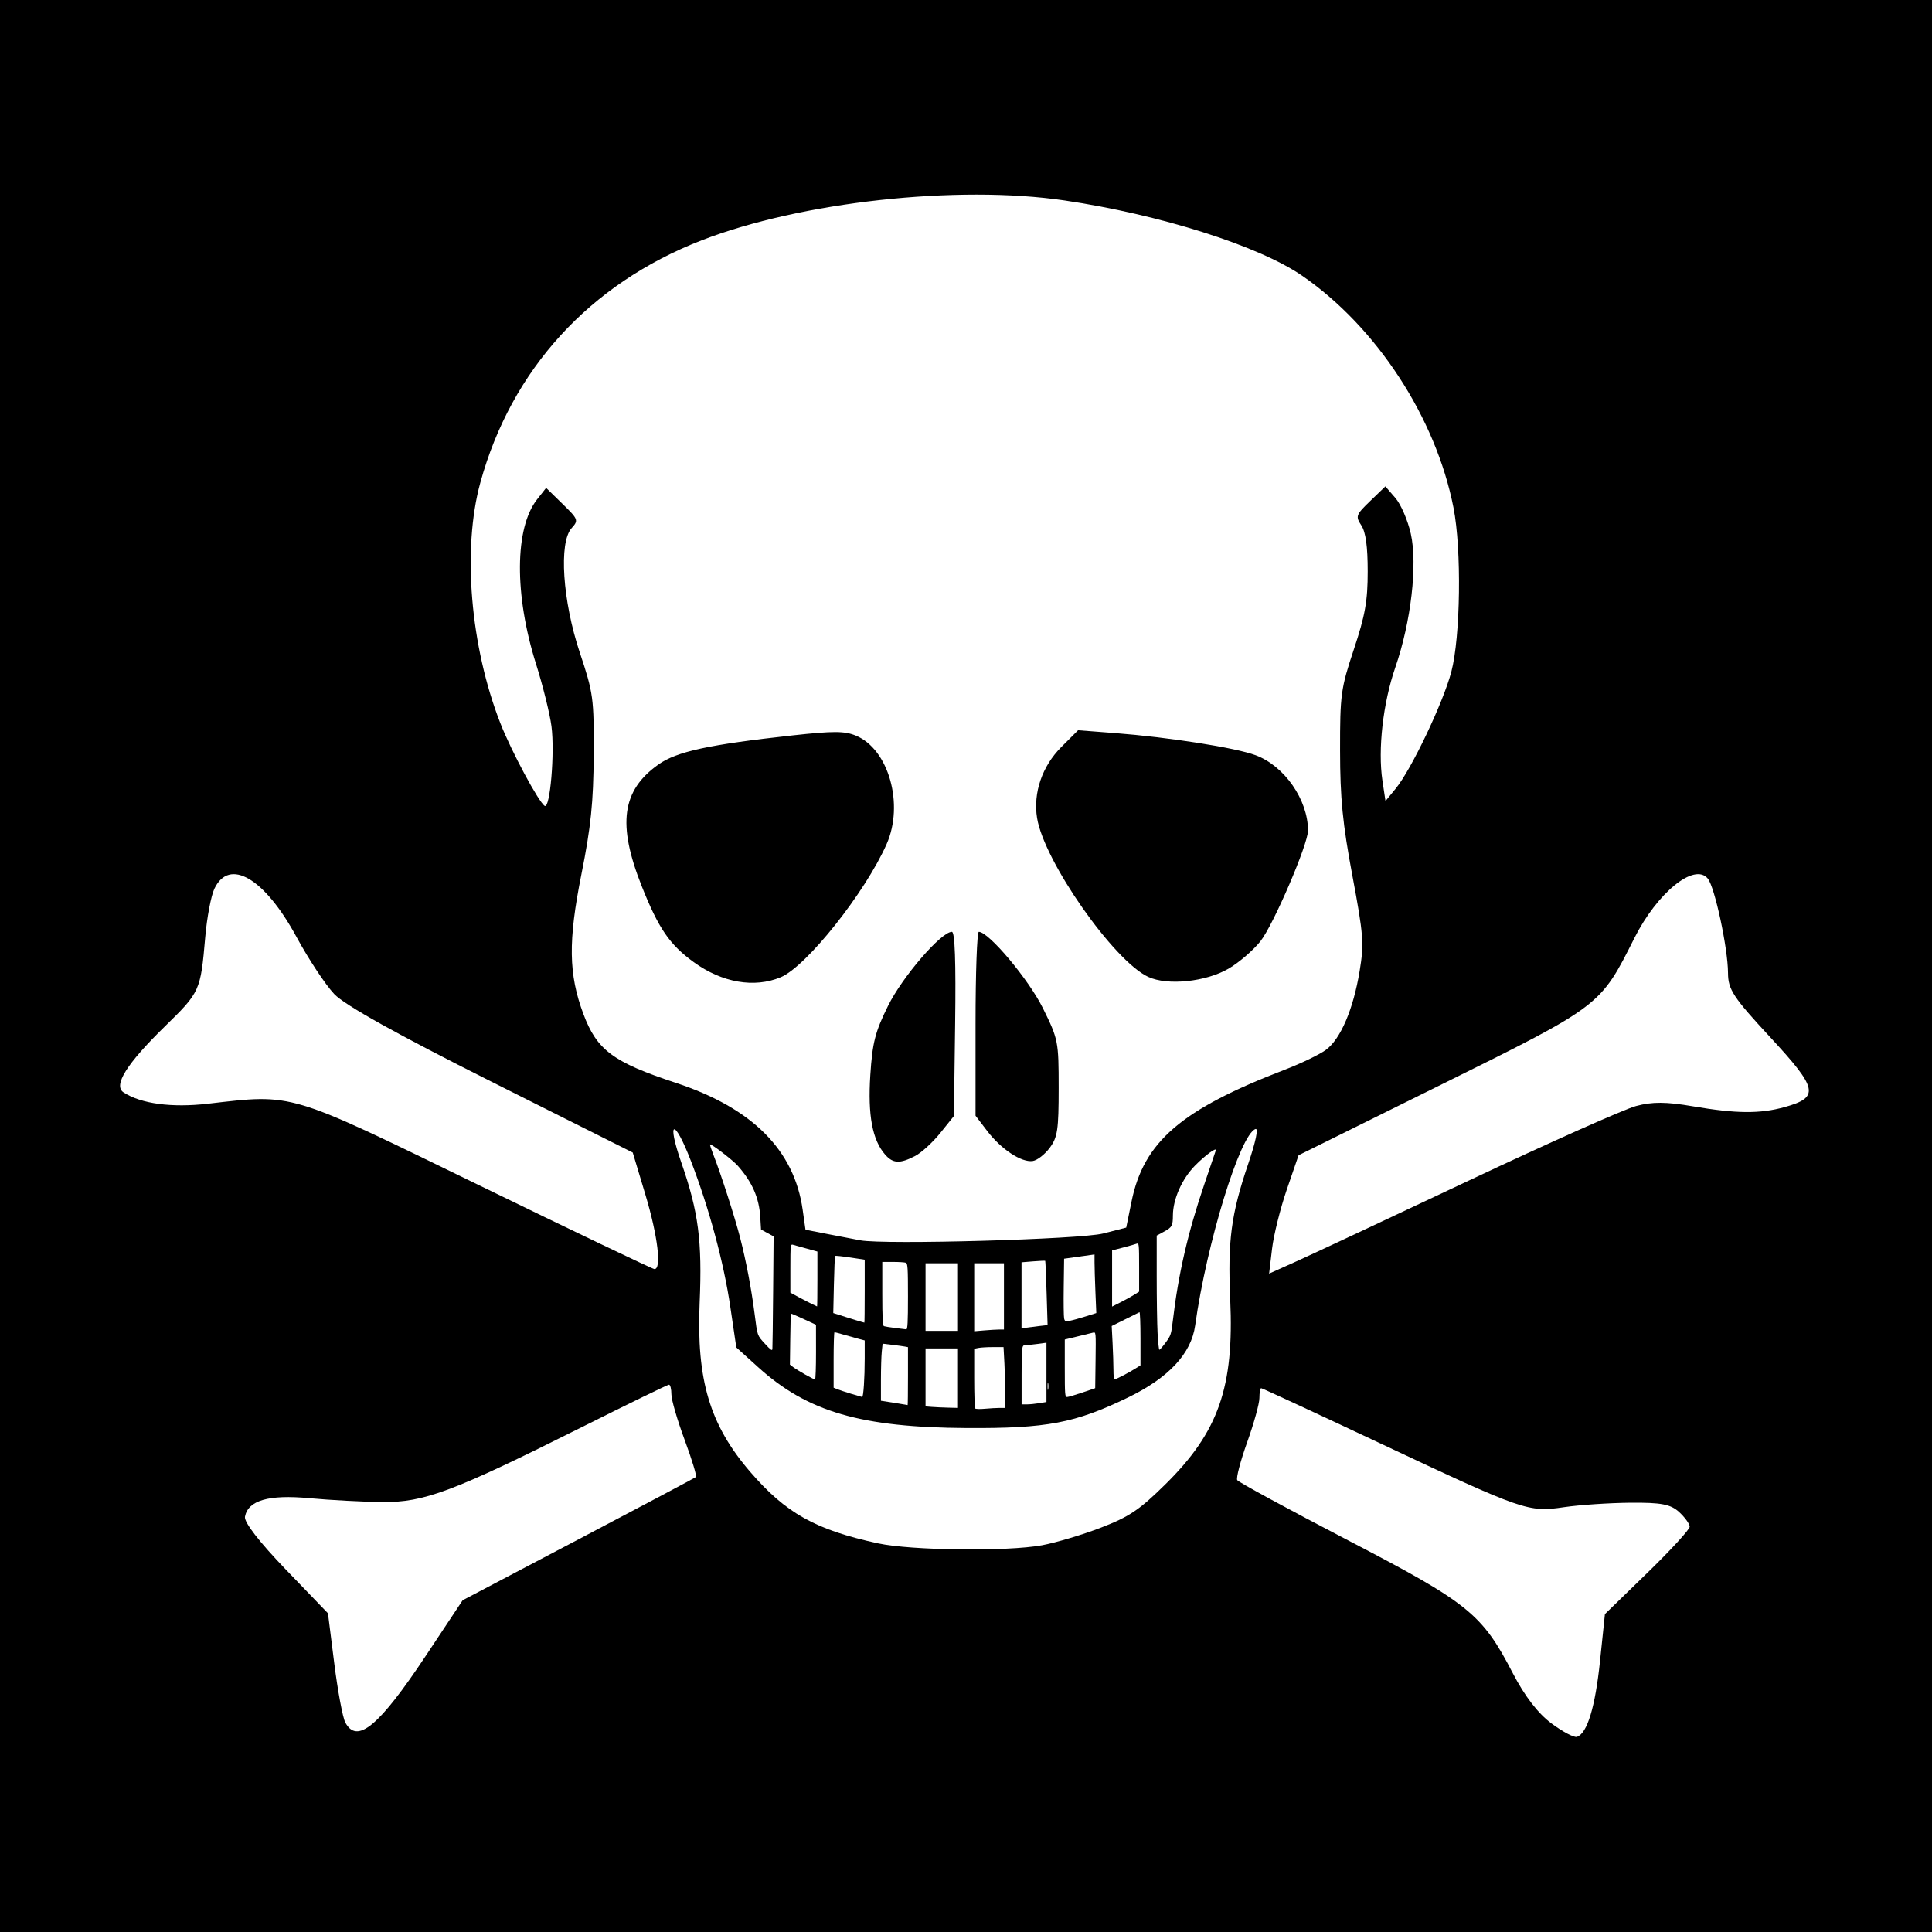<?xml version="1.0" encoding="UTF-8" standalone="no"?>
<!-- Created with Inkscape (http://www.inkscape.org/) -->

<svg
        xmlns:dc="http://purl.org/dc/elements/1.1/"
        xmlns:cc="http://creativecommons.org/ns#"
        xmlns:rdf="http://www.w3.org/1999/02/22-rdf-syntax-ns#"
        xmlns="http://www.w3.org/2000/svg"
        xmlns:sodipodi="http://sodipodi.sourceforge.net/DTD/sodipodi-0.dtd"
        xmlns:inkscape="http://www.inkscape.org/namespaces/inkscape"
        version="1.0"
        width="512"
        height="512"
        id="svg24159"
        sodipodi:version="0.32"
        inkscape:version="0.92.1 r15371"
        sodipodi:docname="pirate_1x1.svg"
        inkscape:output_extension="org.inkscape.output.svg.inkscape">
  <rect width="100%" height="100%" fill="#808080" stroke="none"/>
  <sodipodi:namedview
     inkscape:window-height="1025"
     inkscape:window-width="1920"
     inkscape:pageshadow="2"
     inkscape:pageopacity="0.0"
     guidetolerance="10.0"
     gridtolerance="10.0"
     objecttolerance="10.0"
     borderopacity="1.0"
     bordercolor="#666666"
     pagecolor="#ffffff"
     id="base"
     showgrid="true"
     inkscape:zoom="1.2271936"
     inkscape:cx="218.93607"
     inkscape:cy="216.00249"
     inkscape:window-x="1280"
     inkscape:window-y="27"
     inkscape:current-layer="g2835"
     showguides="true"
     inkscape:guide-bbox="true"
     inkscape:snap-object-midpoints="true"
     inkscape:snap-text-baseline="false"
     inkscape:snap-page="true"
     inkscape:snap-center="true"
     inkscape:window-maximized="1">
    <inkscape:grid
       type="xygrid"
       id="grid4515"
       enabled="true"
       visible="true"
       spacingx="30"
       spacingy="30" />
  </sodipodi:namedview>
  <defs
     id="defs24161">
    <inkscape:perspective
       sodipodi:type="inkscape:persp3d"
       inkscape:vp_x="0 : 213.33333 : 1"
       inkscape:vp_y="0 : 1066.6667 : 0"
       inkscape:vp_z="426.66667 : 213.33333 : 1"
       inkscape:persp3d-origin="213.33333 : 142.22222 : 1"
       id="perspective45" />
  </defs>
  <g
     id="g2835"
     transform="matrix(0.8,0,0,0.8,-4.3306672e-5,32)">
    <path
       id="rect2476"
       d="M 5.4133333e-5,-40 H 640 V 600 H 5.4133333e-5 Z"
       style="fill:#000000;fill-opacity:1;stroke-width:0.985"
       inkscape:connector-curvature="0"
       sodipodi:nodetypes="ccccc" />
    <g
       transform="matrix(1.529,0,0,1.529,-1250.646,53.38)"
       id="g2803">
      <g
         transform="matrix(0.652,0,0,0.652,819.52,-39.415)"
         style="font-size:12px;fill:#000000;fill-opacity:1;stroke:#000000;stroke-opacity:0.991"
         id="g670">
        <path
           d="m 314.555,277.025 c -10.342,7.865 -12.643,10.506 -18.358,19.209 -2.068,3.359 -5.931,11.209 -6.987,16.475 -1.055,5.265 -1.845,12.905 -1.842,16.95 0.013,13.71 4.377,22.31 9.142,22.011 4.258,-0.489 9.677,-4.929 17.888,-15.014"
           style="fill:#000000;fill-opacity:1;fill-rule:evenodd;stroke:#000000;stroke-width:1.067pt;stroke-linecap:butt;stroke-linejoin:miter;stroke-opacity:0.991"
           id="path584"
           inkscape:connector-curvature="0" />
        <path
           d="m 322.002,277.247 c 10.342,7.865 12.643,10.506 18.358,19.209 2.068,3.359 5.931,11.209 6.987,16.475 1.055,5.265 1.845,12.905 1.842,16.95 -0.013,13.71 -4.377,22.31 -9.142,22.011 -4.258,-0.489 -9.677,-4.929 -17.888,-15.014"
           style="fill:#000000;fill-opacity:1;fill-rule:evenodd;stroke:#000000;stroke-width:1.067pt;stroke-linecap:butt;stroke-linejoin:bevel;stroke-opacity:0.991"
           id="path585"
           inkscape:connector-curvature="0" />
        <path
           d="m 226.642,217.132 c 14.357,-2.516 28.27,-4.144 42.627,-5.772 18.798,-4.737 28.271,16.725 23.09,32.859 -6.512,14.357 -15.689,26.939 -26.197,39.075 -8.141,9.177 -17.839,10.661 -27.087,7.548 -7.465,-2.069 -14.358,-6.659 -21.759,-17.316 -3.255,-9.178 -6.067,-13.915 -10.212,-25.311 -3.255,-10.509 1.808,-26.24 19.538,-31.083 z"
           style="fill:#000000;fill-opacity:1;fill-rule:evenodd;stroke:#000000;stroke-width:1.067pt;stroke-linecap:butt;stroke-linejoin:miter;stroke-opacity:0.991"
           id="path586"
           inkscape:connector-curvature="0" />
        <path
           d="m 410.196,217.132 c -14.357,-2.516 -28.27,-4.144 -42.627,-5.772 -18.798,-4.737 -28.271,16.725 -23.09,32.859 6.512,14.357 15.689,26.939 26.197,39.075 8.141,9.177 17.839,10.661 27.087,7.548 7.465,-2.069 14.358,-6.659 21.759,-17.316 3.255,-9.178 6.067,-13.915 10.212,-25.311 3.255,-10.509 -1.808,-26.24 -19.538,-31.083 z"
           style="fill:#000000;fill-opacity:1;fill-rule:evenodd;stroke:#000000;stroke-width:1.067pt;stroke-linecap:butt;stroke-linejoin:miter;stroke-opacity:0.991"
           id="path587"
           inkscape:connector-curvature="0" />
      </g>
      <path
         style="fill:#ffffff;fill-opacity:1;stroke-width:1.067"
         d="m 1004.37,207.653 c -1.27,-0.234 -4.469,-0.848 -7.109,-1.365 l -4.8,-0.94 -0.612,-4.331 c -1.828,-12.93 -10.93,-22.036 -27.474,-27.487 -13.594,-4.479 -17.104,-7.091 -20.026,-14.902 -3.232,-8.639 -3.333,-15.811 -0.427,-30.325 2.046,-10.215 2.596,-15.568 2.655,-25.817 0.07,-12.295 -0.078,-13.382 -3.008,-22.165 -3.742,-11.213 -4.578,-23.87 -1.781,-26.969 1.538,-1.704 1.46,-1.914 -1.957,-5.25 l -3.559,-3.475 -1.965,2.498 c -4.859,6.177 -4.953,20.64 -0.233,35.624 1.5,4.759 3.009,10.849 3.355,13.532 0.739,5.736 -0.304,17.964 -1.471,17.242 -1.305,-0.806 -7.221,-11.829 -9.58,-17.847 -6.537,-16.679 -8.307,-37.789 -4.373,-52.146 6.72,-24.525 23.68,-43.107 47.944,-52.529 21.481,-8.341 55.436,-12.071 78.66,-8.64 20.632,3.048 42.039,9.825 51.417,16.277 16.165,11.122 29,30.781 32.829,50.282 1.777,9.054 1.526,27.998 -0.471,35.556 -1.774,6.711 -8.672,21.195 -12.056,25.313 l -2.208,2.687 -0.664,-4.429 c -1.014,-6.76 0.129,-16.81 2.785,-24.495 3.418,-9.889 4.858,-22.32 3.361,-29.011 -0.644,-2.875 -2.146,-6.355 -3.338,-7.733 l -2.168,-2.505 -3.292,3.175 c -3.098,2.989 -3.211,3.299 -1.914,5.278 0.949,1.448 1.378,4.552 1.378,9.974 0,6.416 -0.555,9.539 -3.001,16.887 -2.819,8.466 -3.001,9.803 -2.987,21.945 0.011,10.295 0.554,15.811 2.666,27.07 2.421,12.913 2.558,14.708 1.572,20.678 -1.368,8.286 -4.129,14.736 -7.31,17.078 -1.365,1.005 -5.392,2.946 -8.947,4.312 -22.395,8.604 -30.517,15.59 -33.154,28.518 l -1.157,5.67 -5.01,1.284 c -4.923,1.262 -47.281,2.454 -52.571,1.48 z m 11.821,-18.26 c 1.372,-0.709 3.829,-2.951 5.46,-4.981 l 2.966,-3.691 0.267,-19.955 c 0.18,-13.521 -0.047,-19.955 -0.706,-19.954 -2.321,0.002 -10.72,9.74 -13.833,16.039 -2.796,5.657 -3.381,7.945 -3.839,15.009 -0.562,8.671 0.438,14.039 3.204,17.206 1.706,1.953 3.191,2.028 6.481,0.326 z m 29.183,-1.781 c 1.7,-2.287 1.94,-3.888 1.94,-12.978 0,-10.102 -0.088,-10.548 -3.428,-17.304 -3.068,-6.206 -11.727,-16.516 -13.871,-16.516 -0.39,0 -0.71,8.963 -0.71,19.917 v 19.917 l 2.533,3.32 c 3.007,3.942 7.401,6.844 9.842,6.5 0.965,-0.136 2.627,-1.421 3.694,-2.856 z m -58.279,-36.963 c 5.568,-2.326 18.288,-18.316 22.944,-28.842 3.819,-8.634 0.45,-20.558 -6.638,-23.494 -2.469,-1.023 -4.834,-1.033 -13.706,-0.062 -18.16,1.989 -25.13,3.5 -29.097,6.307 -7.926,5.609 -8.938,12.941 -3.631,26.321 3.644,9.188 6.052,12.708 11.289,16.503 6.142,4.45 13.114,5.66 18.839,3.267 z m 97.073,-1.886 c 2.237,-1.311 5.325,-3.972 6.862,-5.912 2.812,-3.551 10.314,-21.016 10.305,-23.99 -0.021,-6.684 -5.105,-13.989 -11.351,-16.313 -4.398,-1.636 -18.783,-3.896 -30.552,-4.801 l -7.91,-0.608 -3.631,3.631 c -4.158,4.158 -6.13,9.922 -5.259,15.37 1.495,9.35 16.598,30.946 24.077,34.429 4.181,1.947 12.529,1.083 17.46,-1.806 z"
         id="path2418"
         inkscape:connector-curvature="0" />
      <path
         style="fill:#ffffff;fill-opacity:1;stroke-width:1.067"
         d="m 1008.168,273.296 c -13.567,-2.943 -19.964,-6.526 -27.709,-15.52 -8.737,-10.145 -11.642,-19.879 -10.928,-36.613 0.571,-13.373 -0.25,-19.664 -3.954,-30.311 -3.29,-9.456 -1.544,-9.769 2.073,-0.372 3.94,10.238 7.106,21.962 8.526,31.578 l 1.299,8.797 4.75,4.297 c 10.688,9.671 22.267,13.041 45.232,13.166 17.296,0.094 23.382,-1.059 34.846,-6.602 8.83,-4.27 13.735,-9.522 14.581,-15.612 2.47,-17.779 9.76,-41.494 13.085,-42.571 0.664,-0.215 0.031,2.782 -1.6,7.577 -3.687,10.84 -4.46,16.669 -3.888,29.32 0.861,19.045 -2.531,28.718 -14.057,40.087 -5.612,5.536 -7.816,7.017 -13.964,9.382 -4.015,1.545 -9.766,3.262 -12.78,3.816 -7.521,1.383 -28.34,1.137 -35.513,-0.419 z"
         id="path2420"
         inkscape:connector-curvature="0" />
      <path
         style="fill:#ffffff;fill-opacity:1;stroke-width:1.067"
         d="m 921.505,195.598 c -41.447,-20.186 -39.814,-19.697 -58.534,-17.544 -7.842,0.902 -14.491,0.005 -18.258,-2.462 -2.276,-1.49 0.672,-6.196 8.952,-14.286 7.646,-7.471 7.74,-7.68 8.752,-19.367 0.365,-4.215 1.253,-8.916 1.974,-10.447 3.21,-6.817 10.881,-2.327 17.788,10.413 2.624,4.839 6.314,10.421 8.2,12.404 2.276,2.394 13.727,8.773 34.043,18.965 l 30.612,15.358 2.746,9.134 c 2.683,8.925 3.56,16.231 1.933,16.107 -0.447,-0.034 -17.641,-8.258 -38.209,-18.276 z"
         id="path2422"
         inkscape:connector-curvature="0" />
      <path
         style="fill:#ffffff;fill-opacity:1;stroke-width:1.067"
         d="m 1154.043,312.285 c -2.888,-2.155 -5.785,-5.922 -8.326,-10.829 -6.678,-12.894 -9.522,-15.189 -35.659,-28.786 -12.959,-6.742 -23.785,-12.623 -24.057,-13.069 -0.272,-0.447 0.698,-4.143 2.154,-8.215 1.457,-4.072 2.649,-8.371 2.649,-9.553 0,-1.182 0.173,-2.149 0.385,-2.149 0.212,0 11.797,5.369 25.744,11.931 31.181,14.67 32.097,14.988 39.877,13.846 3.342,-0.491 9.807,-0.924 14.366,-0.962 6.695,-0.057 8.727,0.332 10.569,2.025 1.254,1.152 2.28,2.58 2.28,3.173 0,0.593 -4.132,5.094 -9.182,10.002 l -9.182,8.924 -1.062,10.184 c -1.042,9.997 -2.775,15.683 -5.002,16.416 -0.618,0.203 -3.116,-1.117 -5.552,-2.935 z"
         id="path2426"
         inkscape:connector-curvature="0" />
      <path
         style="fill:#ffffff;fill-opacity:1;stroke-width:1.067"
         d="m 892.758,312.102 c -0.559,-1.047 -1.632,-6.797 -2.385,-12.777 l -1.368,-10.873 -9.172,-9.524 c -5.734,-5.954 -9.036,-10.23 -8.809,-11.407 0.683,-3.544 5.144,-4.824 13.96,-4.008 4.493,0.416 11.601,0.793 15.794,0.836 9.079,0.095 15.27,-2.231 43.324,-16.277 10.049,-5.031 18.504,-9.148 18.79,-9.148 0.286,0 0.52,0.951 0.52,2.114 0,1.163 1.289,5.588 2.864,9.834 1.575,4.246 2.678,7.872 2.451,8.058 -0.227,0.186 -11.691,6.268 -25.475,13.516 l -25.062,13.178 -7.96,11.992 c -10.168,15.318 -14.922,19.26 -17.472,14.486 z"
         id="path2424"
         inkscape:connector-curvature="0" />
      <path
         style="fill:#ffffff;fill-opacity:1;stroke-width:1.067"
         d="m 1093.546,209.471 c 0.351,-2.962 1.788,-8.731 3.192,-12.821 l 2.554,-7.436 31.077,-15.388 c 34.451,-17.059 34.264,-16.917 41.666,-31.644 4.954,-9.855 13.014,-16.4 15.908,-12.917 1.52,1.829 4.362,15.081 4.387,20.455 0.017,3.591 1.111,5.254 9.236,14.024 10.257,11.072 10.63,12.927 3.025,15.037 -5.328,1.478 -10.495,1.434 -19.856,-0.169 -5.819,-0.997 -8.775,-1.012 -12.326,-0.063 -2.569,0.686 -18.863,7.95 -36.209,16.14 -17.346,8.191 -34.182,16.079 -37.415,17.53 l -5.877,2.638 z"
         id="path2428"
         inkscape:connector-curvature="0" />
      <path
         style="fill:#ffffff;fill-opacity:1;stroke-width:1.067"
         d="m 983.694,230.074 c -1.721,-1.886 -1.628,-1.617 -2.27,-6.597 -0.695,-5.396 -1.822,-11.318 -3.107,-16.334 -1.139,-4.443 -4.147,-13.788 -5.778,-17.951 -0.473,-1.208 -0.814,-2.246 -0.758,-2.307 0.215,-0.232 4.94,3.391 6.017,4.613 3.129,3.551 4.619,6.947 4.868,11.098 l 0.163,2.714 1.364,0.742 1.364,0.742 -0.103,11.919 c -0.057,6.556 -0.13,12.173 -0.162,12.483 -0.046,0.442 -0.392,0.199 -1.597,-1.122 z"
         id="path2479"
         inkscape:connector-curvature="0" />
      <path
         style="fill:#ffffff;fill-opacity:1;stroke-width:1.067"
         d="m 993.872,221.453 c -0.564,-0.271 -1.849,-0.938 -2.856,-1.481 l -1.83,-0.989 v -5.265 c 0,-4.873 0.038,-5.254 0.513,-5.123 0.282,0.078 1.6,0.444 2.929,0.812 l 2.416,0.67 v 5.958 c 0,3.277 -0.033,5.947 -0.073,5.934 -0.04,-0.013 -0.534,-0.245 -1.098,-0.516 z"
         id="path2481"
         inkscape:connector-curvature="0" />
      <path
         style="fill:#ffffff;fill-opacity:1;stroke-width:1.067"
         d="m 992.407,236.73 c -1.047,-0.588 -2.221,-1.313 -2.61,-1.612 l -0.706,-0.543 0.069,-5.483 c 0.038,-3.016 0.104,-5.518 0.146,-5.56 0.043,-0.043 1.282,0.484 2.754,1.169 l 2.677,1.246 0.005,5.931 c 0.003,3.262 -0.093,5.929 -0.214,5.926 -0.121,-0.002 -1.076,-0.486 -2.123,-1.073 z"
         id="path2483"
         inkscape:connector-curvature="0" />
      <path
         style="fill:#ffffff;fill-opacity:1;stroke-width:1.067"
         d="m 1002.365,240.902 c -1.208,-0.37 -2.559,-0.819 -3.002,-0.998 l -0.805,-0.325 v -6.011 c 0,-3.306 0.085,-6.011 0.188,-6.011 0.103,0 1.059,0.254 2.123,0.565 1.064,0.311 2.495,0.711 3.18,0.89 l 1.245,0.324 v 3.898 c 0,4.248 -0.275,8.391 -0.555,8.36 -0.097,-0.011 -1.165,-0.323 -2.373,-0.693 z"
         id="path2485"
         inkscape:connector-curvature="0" />
      <path
         style="fill:#ffffff;fill-opacity:1;stroke-width:1.067"
         d="m 1004.562,225.297 c -0.322,-0.079 -1.822,-0.536 -3.333,-1.017 l -2.748,-0.874 0.136,-6.124 c 0.075,-3.368 0.195,-6.183 0.268,-6.256 0.073,-0.073 1.545,0.081 3.271,0.343 l 3.138,0.476 v 6.832 c 0,3.758 -0.033,6.817 -0.073,6.798 -0.04,-0.019 -0.337,-0.098 -0.659,-0.177 z"
         id="path2487"
         inkscape:connector-curvature="0" />
      <path
         style="fill:#ffffff;fill-opacity:1;stroke-width:1.067"
         d="m 1011.883,226.64 c -1.128,-0.142 -2.215,-0.319 -2.416,-0.393 -0.279,-0.103 -0.366,-1.781 -0.366,-7.027 v -6.892 h 2.319 c 1.276,0 2.527,0.08 2.782,0.178 0.405,0.155 0.463,1.078 0.463,7.322 0,5.54 -0.082,7.136 -0.366,7.107 -0.201,-0.02 -1.289,-0.153 -2.416,-0.295 z"
         id="path2489"
         inkscape:connector-curvature="0" />
      <path
         style="fill:#ffffff;fill-opacity:1;stroke-width:1.067"
         d="m 1011.664,242.855 -2.856,-0.449 v -4.452 c 0,-2.449 0.082,-5.232 0.181,-6.184 l 0.181,-1.732 2.089,0.251 c 1.149,0.138 2.385,0.307 2.748,0.377 l 0.659,0.126 v 6.291 c 0,3.46 -0.033,6.276 -0.073,6.257 -0.04,-0.019 -1.358,-0.236 -2.929,-0.483 z"
         id="path2491"
         inkscape:connector-curvature="0" />
      <path
         style="fill:#ffffff;fill-opacity:1;stroke-width:1.067"
         d="m 1019.864,243.743 -1.391,-0.11 v -6.281 -6.281 h 3.514 3.514 v 6.443 6.443 l -2.123,-0.053 c -1.168,-0.029 -2.749,-0.102 -3.514,-0.162 z"
         id="path2493"
         inkscape:connector-curvature="0" />
      <path
         style="fill:#ffffff;fill-opacity:1;stroke-width:1.067"
         d="m 1018.473,219.943 v -7.322 h 3.514 3.514 v 7.322 7.322 h -3.514 -3.514 z"
         id="path2495"
         inkscape:connector-curvature="0" />
      <path
         style="fill:#ffffff;fill-opacity:1;stroke-width:1.067"
         d="m 1029.016,219.986 v -7.365 h 3.222 3.222 v 7.175 7.175 h -0.981 c -0.539,0 -1.989,0.085 -3.222,0.189 l -2.241,0.189 z"
         id="path2497"
         inkscape:connector-curvature="0" />
      <path
         style="fill:#ffffff;fill-opacity:1;stroke-width:1.067"
         d="m 1029.236,244.088 c -0.121,-0.125 -0.22,-3.088 -0.22,-6.585 v -6.358 l 0.915,-0.183 c 0.503,-0.101 1.933,-0.183 3.177,-0.183 h 2.261 l 0.191,3.56 c 0.105,1.958 0.192,4.924 0.192,6.59 v 3.029 l -1.245,0.002 c -0.685,0.001 -2.101,0.081 -3.148,0.178 -1.047,0.097 -2.002,0.074 -2.123,-0.051 z"
         id="path2499"
         inkscape:connector-curvature="0" />
      <path
         style="fill:#ffffff;fill-opacity:1;stroke-width:1.067"
         d="m 1044.911,239.272 c 0,-0.725 0.057,-1.021 0.127,-0.659 0.07,0.362 0.07,0.955 0,1.318 -0.07,0.362 -0.127,0.066 -0.127,-0.659 z"
         id="path2501"
         inkscape:connector-curvature="0" />
      <path
         style="fill:#ffffff;fill-opacity:1;stroke-width:1.067"
         d="m 1039.267,219.57 v -7.161 l 2.52,-0.205 c 1.386,-0.112 2.562,-0.163 2.612,-0.113 0.051,0.051 0.187,3.204 0.303,7.008 l 0.211,6.916 -1.726,0.194 c -0.949,0.107 -2.22,0.268 -2.824,0.358 l -1.098,0.164 z"
         id="path2503"
         inkscape:connector-curvature="0" />
      <path
         style="fill:#ffffff;fill-opacity:1;stroke-width:1.067"
         d="m 1048.496,224.586 c -0.093,-0.379 -0.132,-3.449 -0.086,-6.823 l 0.083,-6.134 3.295,-0.462 3.295,-0.462 10e-4,1.764 c 6e-4,0.97 0.087,3.827 0.191,6.349 l 0.19,4.586 -2.321,0.733 c -1.277,0.403 -2.807,0.824 -3.4,0.936 -0.968,0.182 -1.095,0.132 -1.247,-0.487 z"
         id="path2505"
         inkscape:connector-curvature="0" />
      <path
         style="fill:#ffffff;fill-opacity:1;stroke-width:1.067"
         d="m 1048.639,235.376 v -6.239 l 2.779,-0.67 c 1.528,-0.368 3.047,-0.74 3.374,-0.826 0.586,-0.153 0.594,-0.061 0.516,5.941 l -0.079,6.097 -2.782,0.948 c -1.53,0.521 -3.013,0.957 -3.295,0.968 -0.473,0.018 -0.512,-0.465 -0.512,-6.219 z"
         id="path2507"
         inkscape:connector-curvature="0" />
      <path
         style="fill:#ffffff;fill-opacity:1;stroke-width:1.067"
         d="m 1059.181,235.685 c -7e-4,-1.168 -0.086,-3.777 -0.189,-5.797 l -0.187,-3.674 2.898,-1.44 c 1.594,-0.792 2.997,-1.489 3.117,-1.549 0.121,-0.06 0.22,2.505 0.219,5.7 l -6e-4,5.809 -1.244,0.783 c -1.335,0.841 -4.144,2.292 -4.435,2.292 -0.097,0 -0.178,-0.956 -0.178,-2.123 z"
         id="path2509"
         inkscape:connector-curvature="0" />
      <path
         style="fill:#ffffff;fill-opacity:1;stroke-width:1.067"
         d="m 1058.889,215.918 v -6.084 l 2.416,-0.631 c 1.329,-0.347 2.647,-0.722 2.929,-0.834 0.477,-0.189 0.512,0.167 0.512,5.096 v 5.299 l -1.109,0.7 c -0.61,0.385 -1.928,1.113 -2.929,1.619 l -1.82,0.919 z"
         id="path2511"
         inkscape:connector-curvature="0" />
      <path
         style="fill:#ffffff;fill-opacity:1;stroke-width:1.067"
         d="m 1068.745,227.804 c -0.106,-1.958 -0.191,-7.526 -0.19,-12.374 l 10e-4,-8.813 1.589,-0.857 c 1.716,-0.926 1.913,-1.284 1.919,-3.494 0.011,-3.541 1.964,-7.938 4.811,-10.827 2.221,-2.254 4.75,-4.091 4.477,-3.253 -0.101,0.311 -1.238,3.662 -2.526,7.448 -3.521,10.344 -5.601,19.388 -6.792,29.536 -0.332,2.826 -0.435,3.138 -1.528,4.613 -0.644,0.87 -1.261,1.582 -1.371,1.582 -0.109,0 -0.285,-1.602 -0.39,-3.56 z"
         id="path2513"
         inkscape:connector-curvature="0" />
      <path
         style="fill:#ffffff;fill-opacity:1;stroke-width:1.067"
         d="m 1039.283,236.777 c 0,-5.983 0.052,-6.42 0.771,-6.42 0.424,0 1.635,-0.119 2.692,-0.263 l 1.922,-0.263 v 6.422 6.422 l -1.553,0.257 c -0.854,0.141 -2.066,0.259 -2.692,0.261 l -1.139,0.004 z"
         id="path2580"
         inkscape:connector-curvature="0" />
    </g>
  </g>
</svg>
